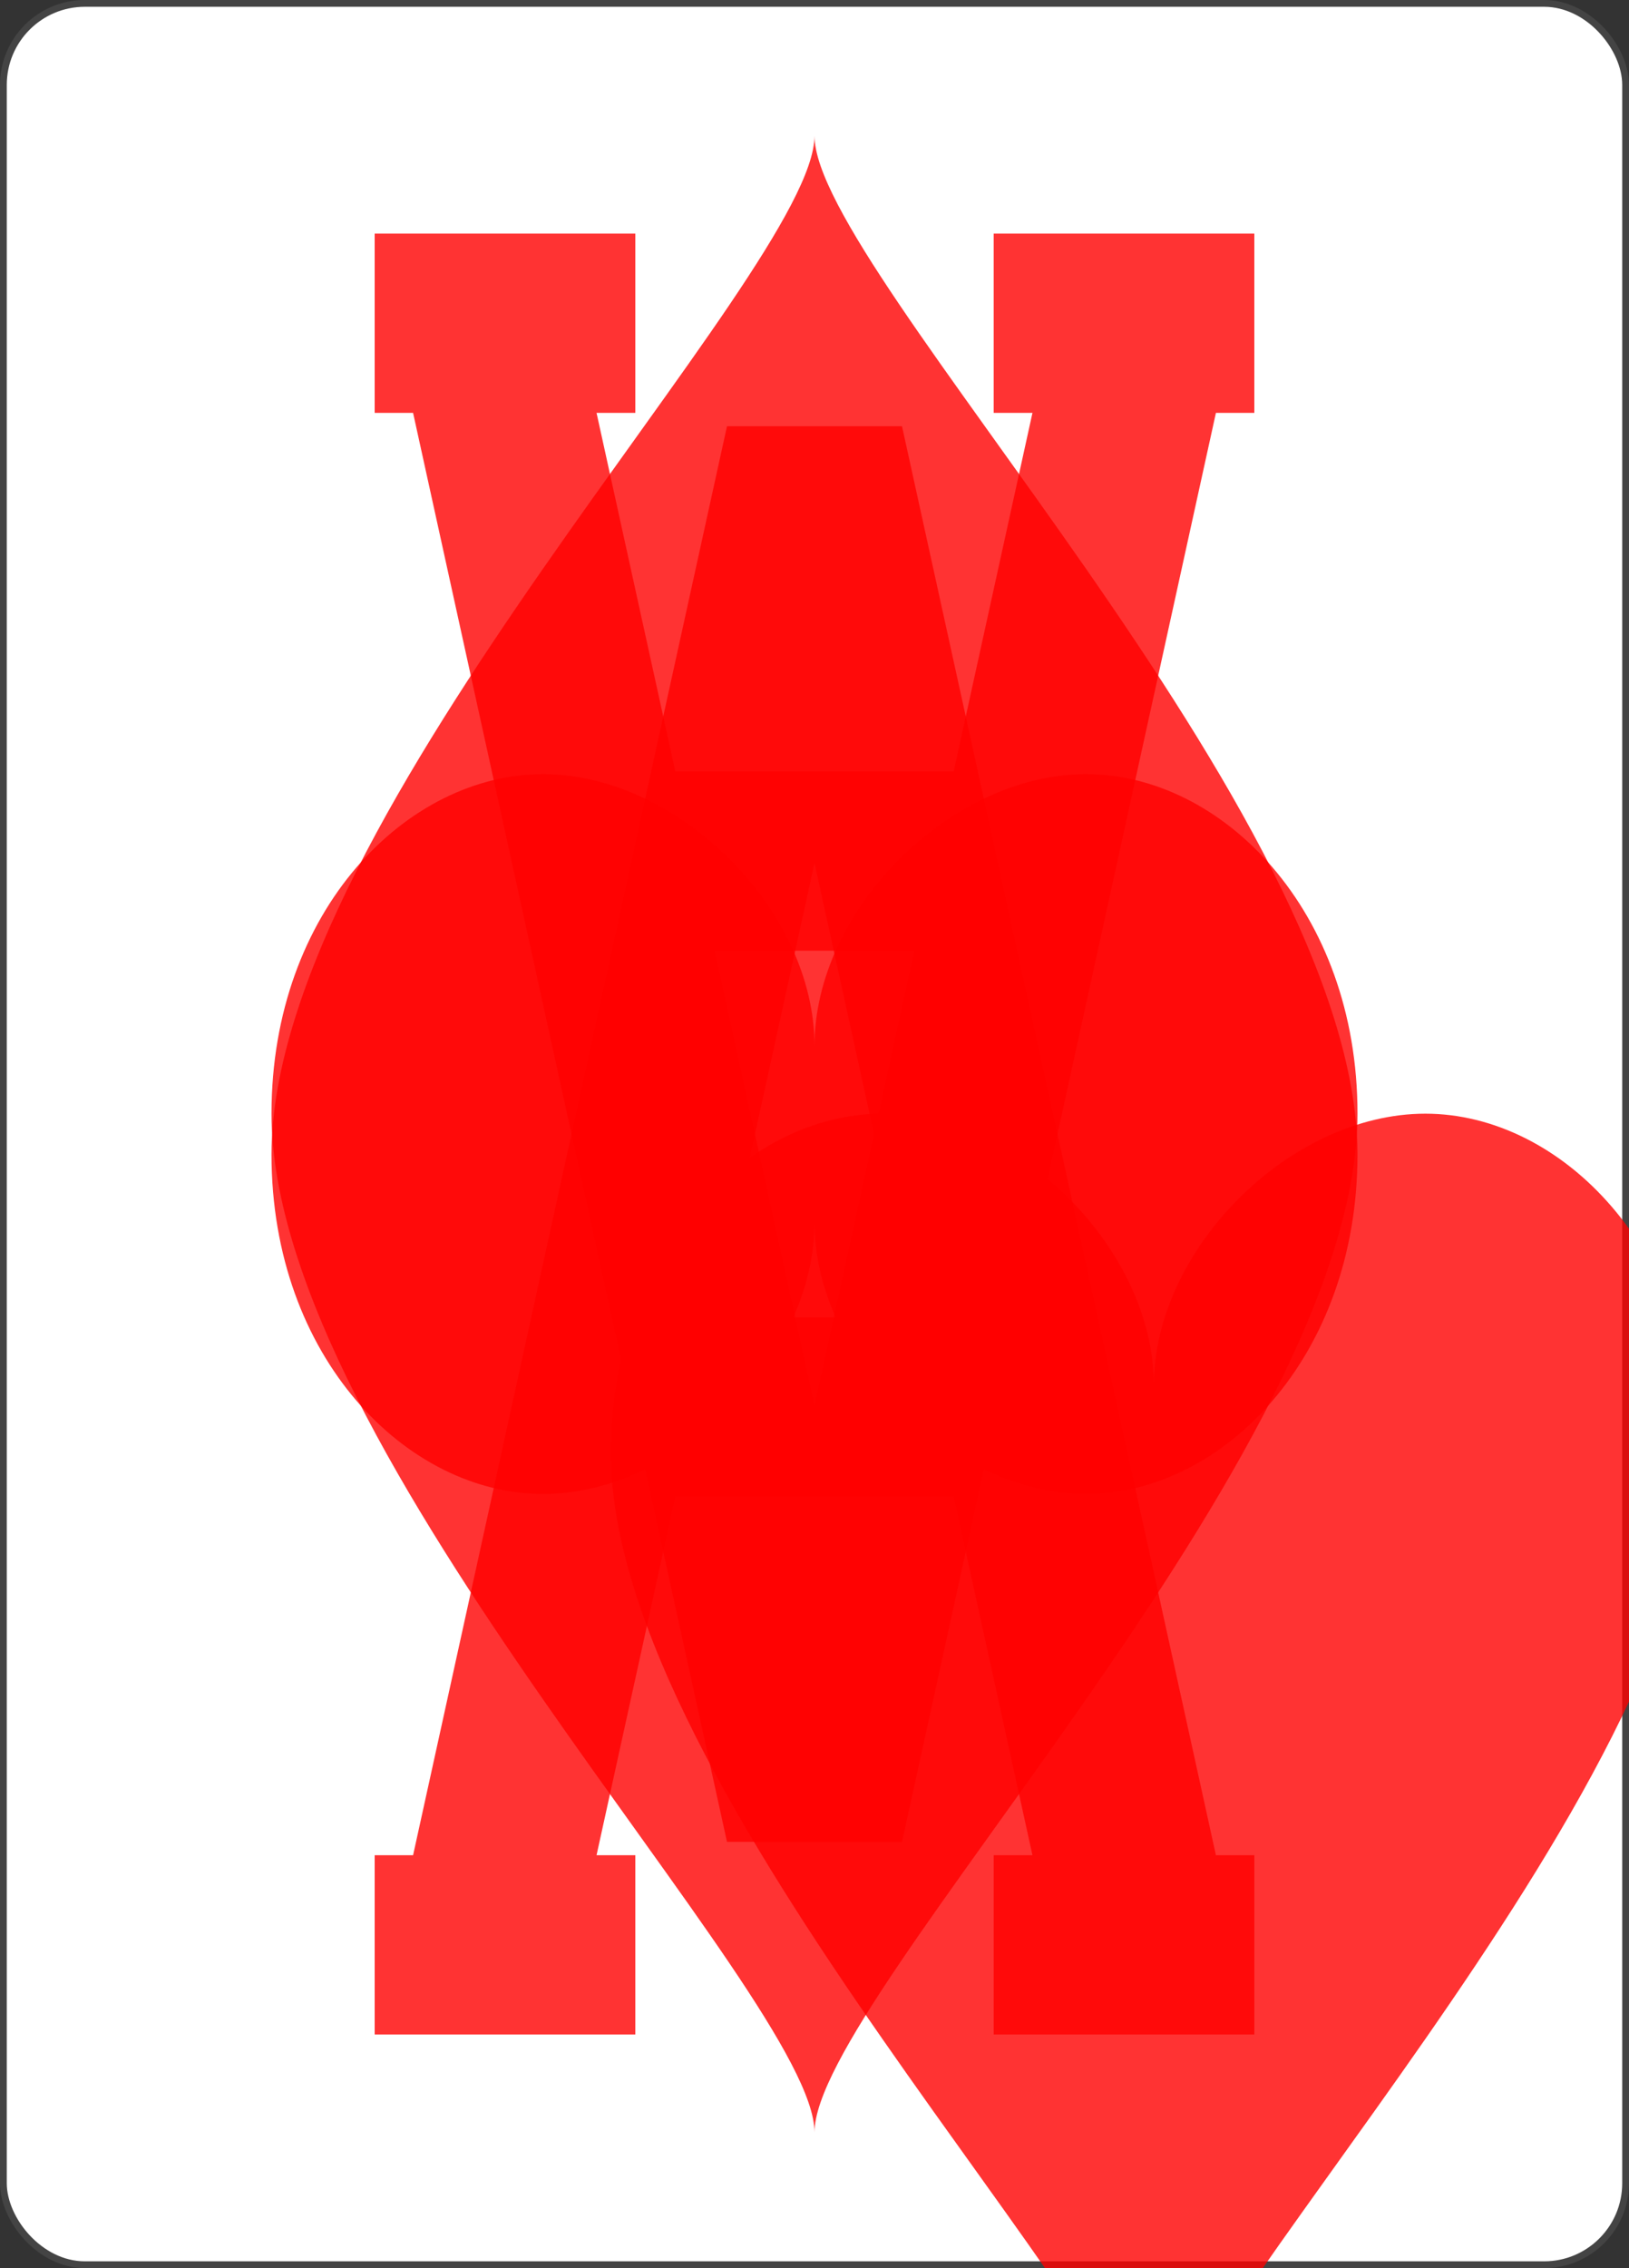 <svg xmlns='http://www.w3.org/2000/svg' viewBox='-120 -167 240 334' ><rect x="-120" y="-167" width="240" height="334" fill="#333333" stroke="none"/><rect width='239' height='333' x='-119.5' y='-166.5' rx='12' ry='12' stroke='#444' fill='#fff' fill-opacity='1' stroke-width='1'/><symbol id='Rah' viewBox='-500 -500 1000 1000' preserveAspectRatio='xMinYMid' opacity='0.8' ><path d='m-270 460 160 0m-90-10 200-910 200 910m-90 10 160 0m-390-330 240 0' stroke='red' fill='none' fill-opacity='1' stroke-width='110' /></symbol><symbol id='S0ah' viewBox='-600 -600 1200 1200' preserveAspectRatio='xMinYMid' opacity='0.8' ><path d='m0-500c100 250 355 400 355 685a150 150 0 01-300 0a10 10 0 00-20 0c0 200 50 215 95 315l-260 0c45-100 95-115 95-315a10 10 0 00-20 0a150 150 0 01-300 0c0-285 255-435 355-685' fill='red' fill-opacity='1' /></symbol><symbol id='S1ah' viewBox='-600 -600 1200 1200' preserveAspectRatio='xMinYMid' opacity='0.8' ><path d='m0-300c0-100 100-200 200-200c100 0 200 100 200 250c0 250-400 650-400 750c0-100-400-500-400-750c0-150 100-250 200-250c100 0 200 100 200 200' fill='red' fill-opacity='1' /></symbol><symbol id='S2ah' viewBox='-600 -600 1200 1200' preserveAspectRatio='xMinYMid' opacity='0.8' ><path d='m-400 0c50 0 400-450 400-500c0 50 350 500 400 500c-50 0-400 450-400 500c0-50-350-500-400-500' fill='red' fill-opacity='1' /></symbol><symbol id='S3ah' viewBox='-600 -600 1200 1200' preserveAspectRatio='xMinYMid' opacity='0.8' ><path d='m30 150c0 250 0 250 100 350l-250 0c100-100 100-100 100-350a10 10 0 00-20 0 210 210 0 11-75-200 10 10 0 0015-15 210 210 0 11220 0 10 10 0 0015 15 210 210 0 11-75 200 10 10 0 00-20 0' fill='red' fill-opacity='1' /></symbol><use href='#Rah' height='39' x='-120' y='-158' /><use href='#S1ah' height='39' x='-120' y='-120' /><use href='#S1ah' height='140' x='-70' y='-70' /><g transform='rotate(180)'><use href='#Rah' height='39' x='-120' y='-158' /><use href='#S1ah' height='39' x='-120' y='-120' /></g></svg>